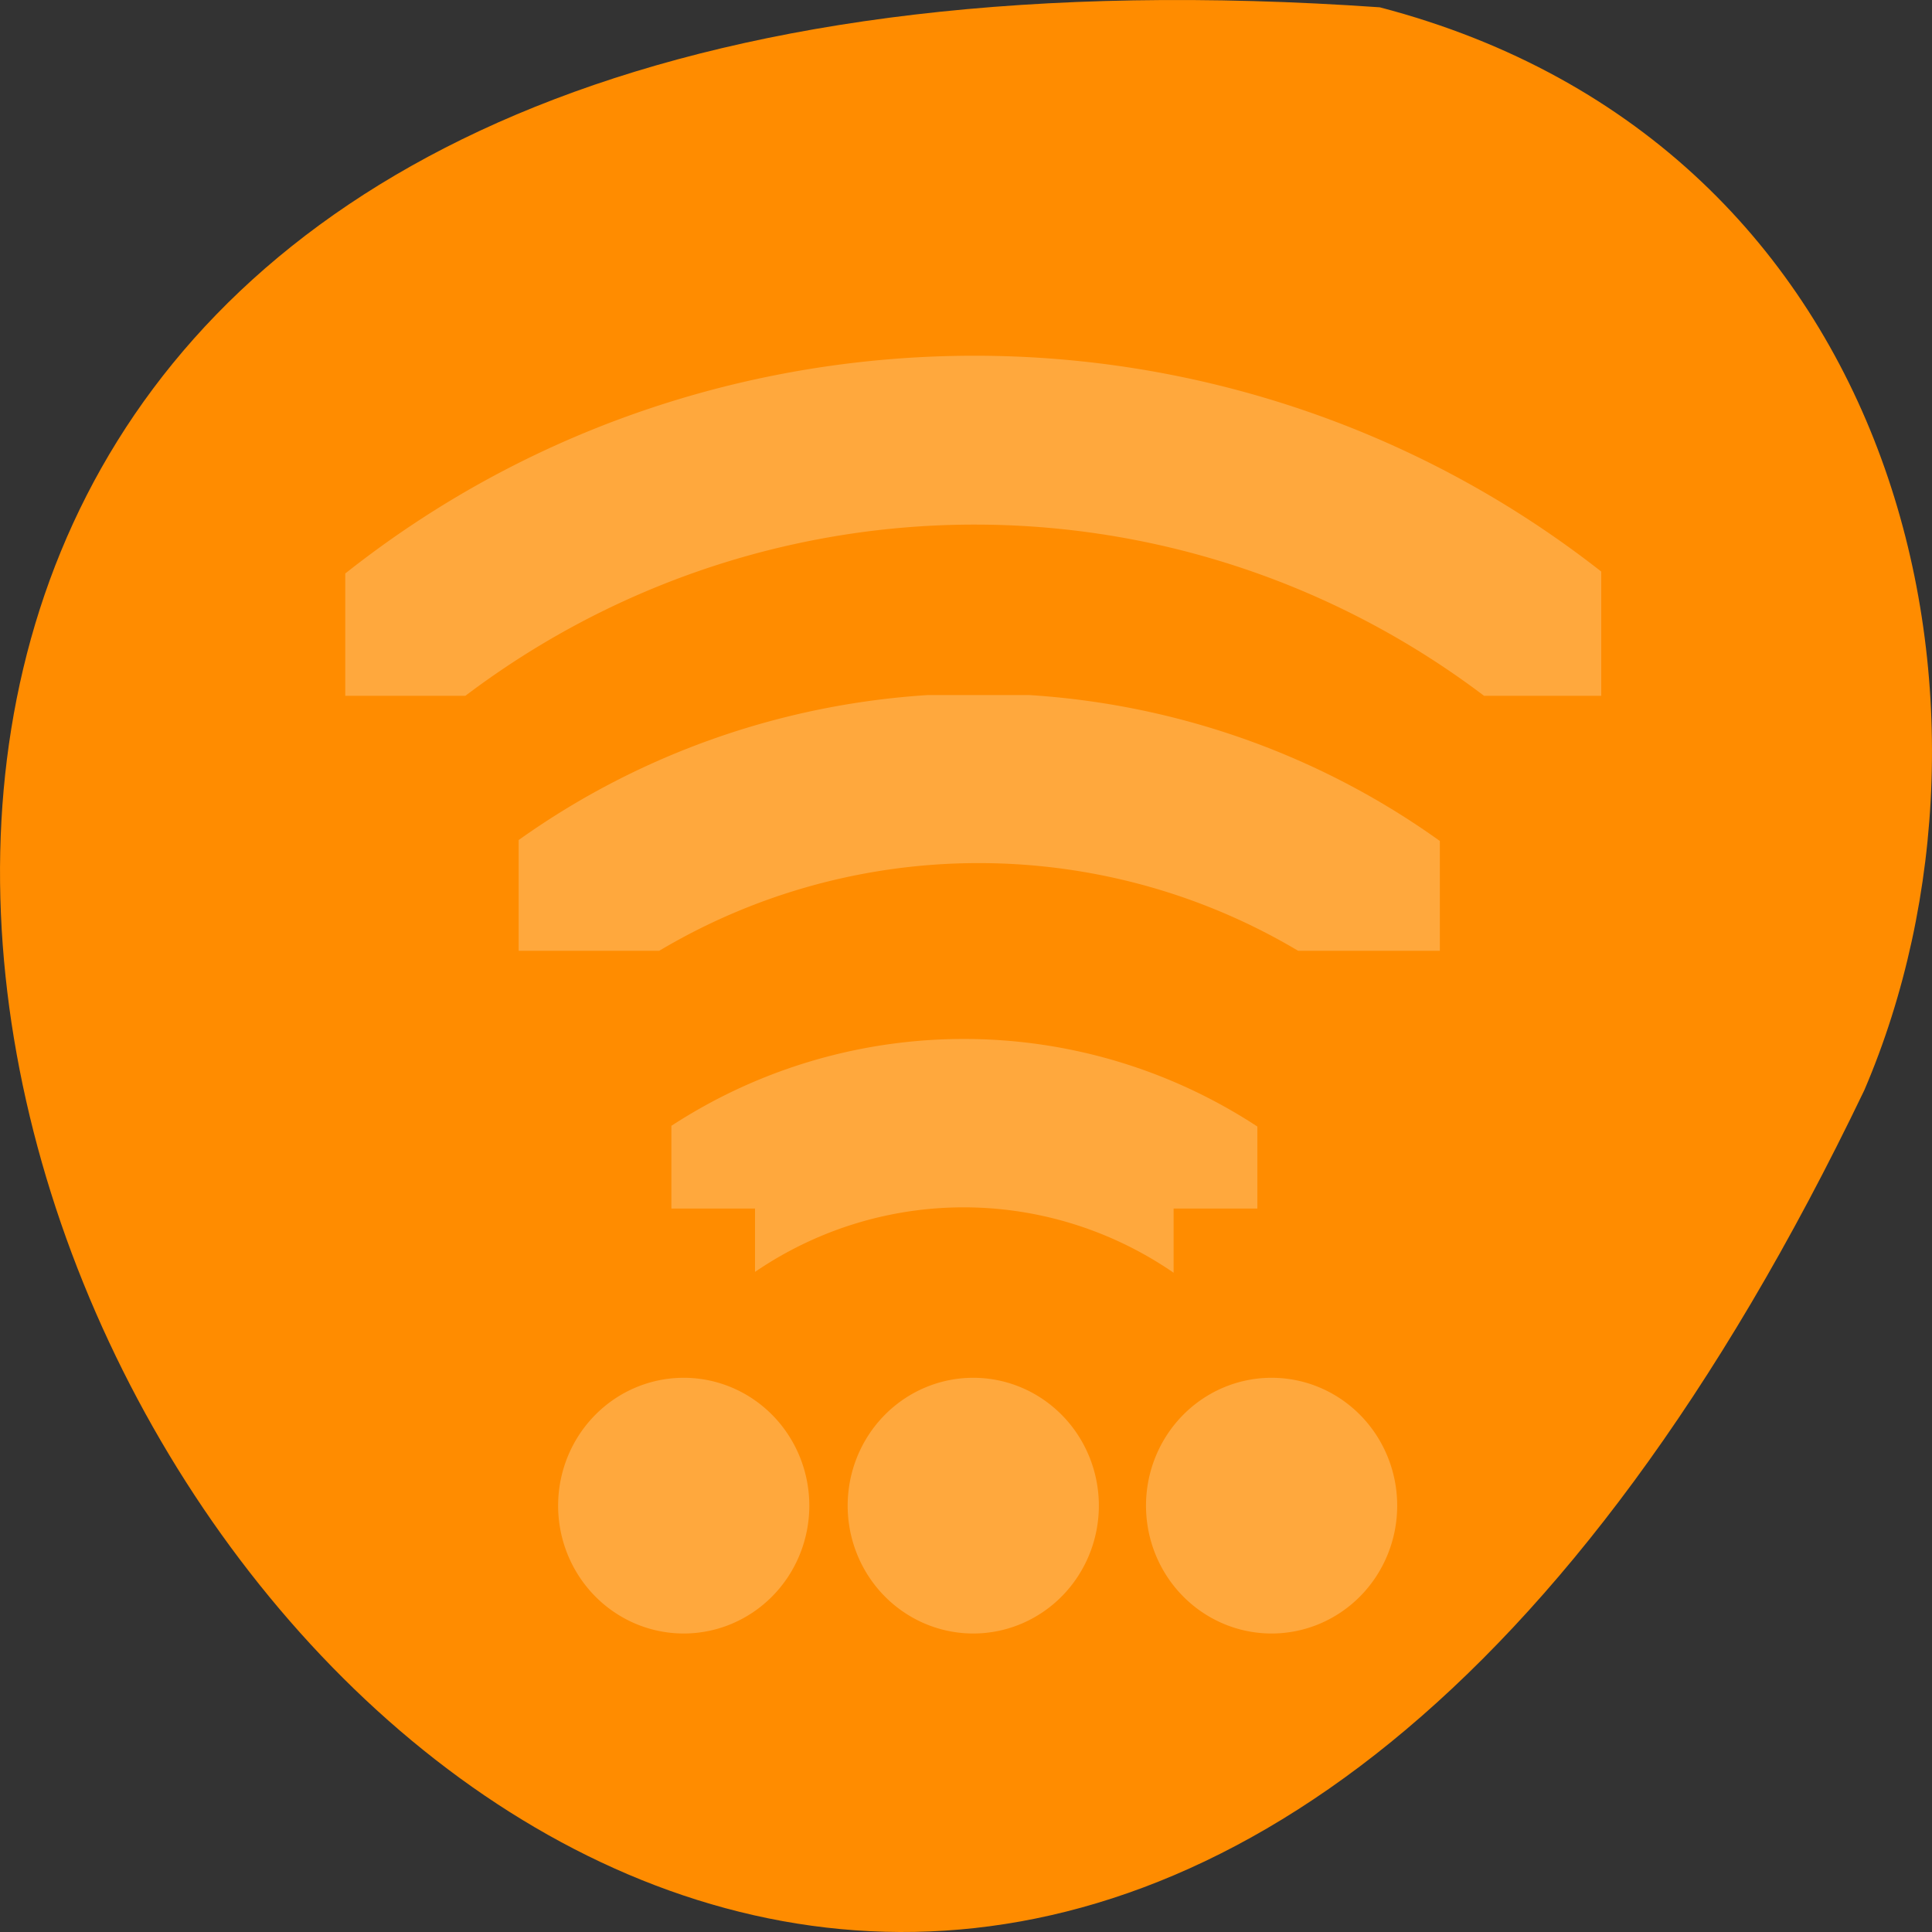 <?xml version="1.0" encoding="UTF-8" standalone="no"?>
<!-- Created with Inkscape (http://www.inkscape.org/) -->

<svg
   xmlns:dc="http://purl.org/dc/elements/1.1/"
   xmlns:cc="http://creativecommons.org/ns#"
   xmlns:rdf="http://www.w3.org/1999/02/22-rdf-syntax-ns#"
   xmlns:svg="http://www.w3.org/2000/svg"
   xmlns="http://www.w3.org/2000/svg"
   xmlns:sodipodi="http://sodipodi.sourceforge.net/DTD/sodipodi-0.dtd"
   xmlns:inkscape="http://www.inkscape.org/namespaces/inkscape"
   width="256"
   height="256"
   id="svg10914"
   version="1.1"
   inkscape:version="0.48.4 r9939"
   sodipodi:docname="keyboard-brightness.svg">
  <rect width="100%" height="100%" fill="#333333" stroke="none"/>
  <defs
     id="defs10916">
    <clipPath
       id="clipPath3186">
      <path
         id="path3188"
         d="M 27.375,221.875 H28.5 V226 H27.375 z"
         color="#000" />
    </clipPath>
    <clipPath
       id="0">
      <path
         id="path3184"
         d="m 27.545 222.49 v -0.58 h 1.739 v 4.057 h -1.739 v -0.58 h -0.58 v -2.898 h 0.58 z" />
    </clipPath>
    <clipPath
       id="clipPath3179">
      <path
         id="path3181"
         d="m -202 21 h 4 v 15 h -4 z"
         color="#000"
         transform="matrix(0 -1 1 0 0 0)" />
    </clipPath>
    <clipPath
       id="2">
      <path
         id="path3177"
         d="m -202 21 h 4 v 15 h -4 z"
         color="#000"
         transform="matrix(0 -1 1 0 0 0)" />
    </clipPath>
    <clipPath
       id="1">
      <path
         id="path3174"
         d="M 27.375,221.875 H28.5 V226 H27.375 z"
         color="#000" />
    </clipPath>
  </defs>
  <sodipodi:namedview
     id="base"
     pagecolor="#ffffff"
     bordercolor="#666666"
     borderopacity="1.0"
     inkscape:pageopacity="0.0"
     inkscape:pageshadow="2"
     inkscape:zoom="0.86"
     inkscape:cx="120.13913"
     inkscape:cy="113.76018"
     inkscape:document-units="px"
     inkscape:current-layer="g3194"
     showgrid="false"
     inkscape:showpageshadow="false"
     inkscape:snap-page="true"
     inkscape:snap-bbox="true"
     inkscape:window-width="688"
     inkscape:window-height="496"
     inkscape:window-x="574"
     inkscape:window-y="468"
     inkscape:window-maximized="0" />
  <g
     inkscape:label="Layer 1"
     inkscape:groupmode="layer"
     id="layer1"
     transform="translate(0,-796.362)">
    <g
       id="g3190"
       transform="translate(9.9846402e-4,1.2145125e-4)">
      <path
         id="path3192"
         d="m 182.83,797.33 c -368.15,-25.644 -92.2,469.58 64.2,143.49 21.558,-50.25 5.804,-125.18 -64.2,-143.49 z"
         inkscape:connector-curvature="0"
         style="color:#000000;fill:#ff8c00" />
      <g
         id="g3194"
         transform="matrix(11.095,0,0,11.295,1.369,877.27)"
         style="fill:#ffffff">
        <g
           id="g3196"
           style="color:#000000">
          <path
             id="path3198"
             d="m 27.13,221.09 a 0.58,0.58 0 0 0 -0.344,1 c 1.023,1.023 1.023,2.664 0,3.688 a 0.58,0.58 0 1 0 0.813,0.813 c 1.466,-1.466 1.466,-3.846 0,-5.313 A 0.58,0.58 0 0 0 27.13,221.09 z"
             transform="matrix(0,-1.725,1.725,0,-374.9,54.53)"
             clip-path="url(#0)"
             inkscape:connector-curvature="0"
             style="opacity:0.24" />
          <path
             id="path3200"
             d="m 27.06,221.31 a 0.375,0.375 0 0 0 -0.125,0.625 c 1.101,1.101 1.101,2.899 0,4 a 0.376,0.376 0 1 0 0.531,0.531 c 1.388,-1.388 1.388,-3.674 0,-5.063 a 0.375,0.375 0 0 0 -0.406,-0.094 z"
             transform="matrix(0,-2.667,2.667,0,-585.67,77)"
             clip-path="url(#1)"
             inkscape:connector-curvature="0"
             style="opacity:0.24" />
        </g>
        <path
           id="path3202"
           d="m 13,10.5 a 1.5,1.5 0 0 1 -3,0 1.5,1.5 0 1 1 3,0 z"
           inkscape:connector-curvature="0"
           style="opacity:0.24" />
        <path
           id="path3204"
           d="m 28.548,198.01 c -3.133,-0.008 -6.266,1.153 -8.656,3.531 a 1.01,1.01 0 1 0 1.406,1.438 c 4.01,-3.994 10.474,-3.984 14.469,0.031 0.059,0.059 0.13,0.127 0.188,0.188 a 1,1 0 1 0 1.438,-1.375 c -0.069,-0.073 -0.117,-0.148 -0.188,-0.219 -2.378,-2.391 -5.523,-3.586 -8.656,-3.594 z"
           transform="translate(-17,-201)"
           clip-path="url(#2)"
           inkscape:connector-curvature="0"
           style="opacity:0.24;color:#000000" />
        <path
           style="opacity:0.24"
           inkscape:connector-curvature="0"
           d="m 9.542,10.5 a 1.5,1.5 0 0 1 -3,0 1.5,1.5 0 1 1 3,0 z"
           id="path3228" />
        <path
           style="opacity:0.24"
           inkscape:connector-curvature="0"
           d="m 16.563,10.5 a 1.5,1.5 0 0 1 -3,0 1.5,1.5 0 1 1 3,0 z"
           id="path3230" />
      </g>
    </g>
  </g>
</svg>
